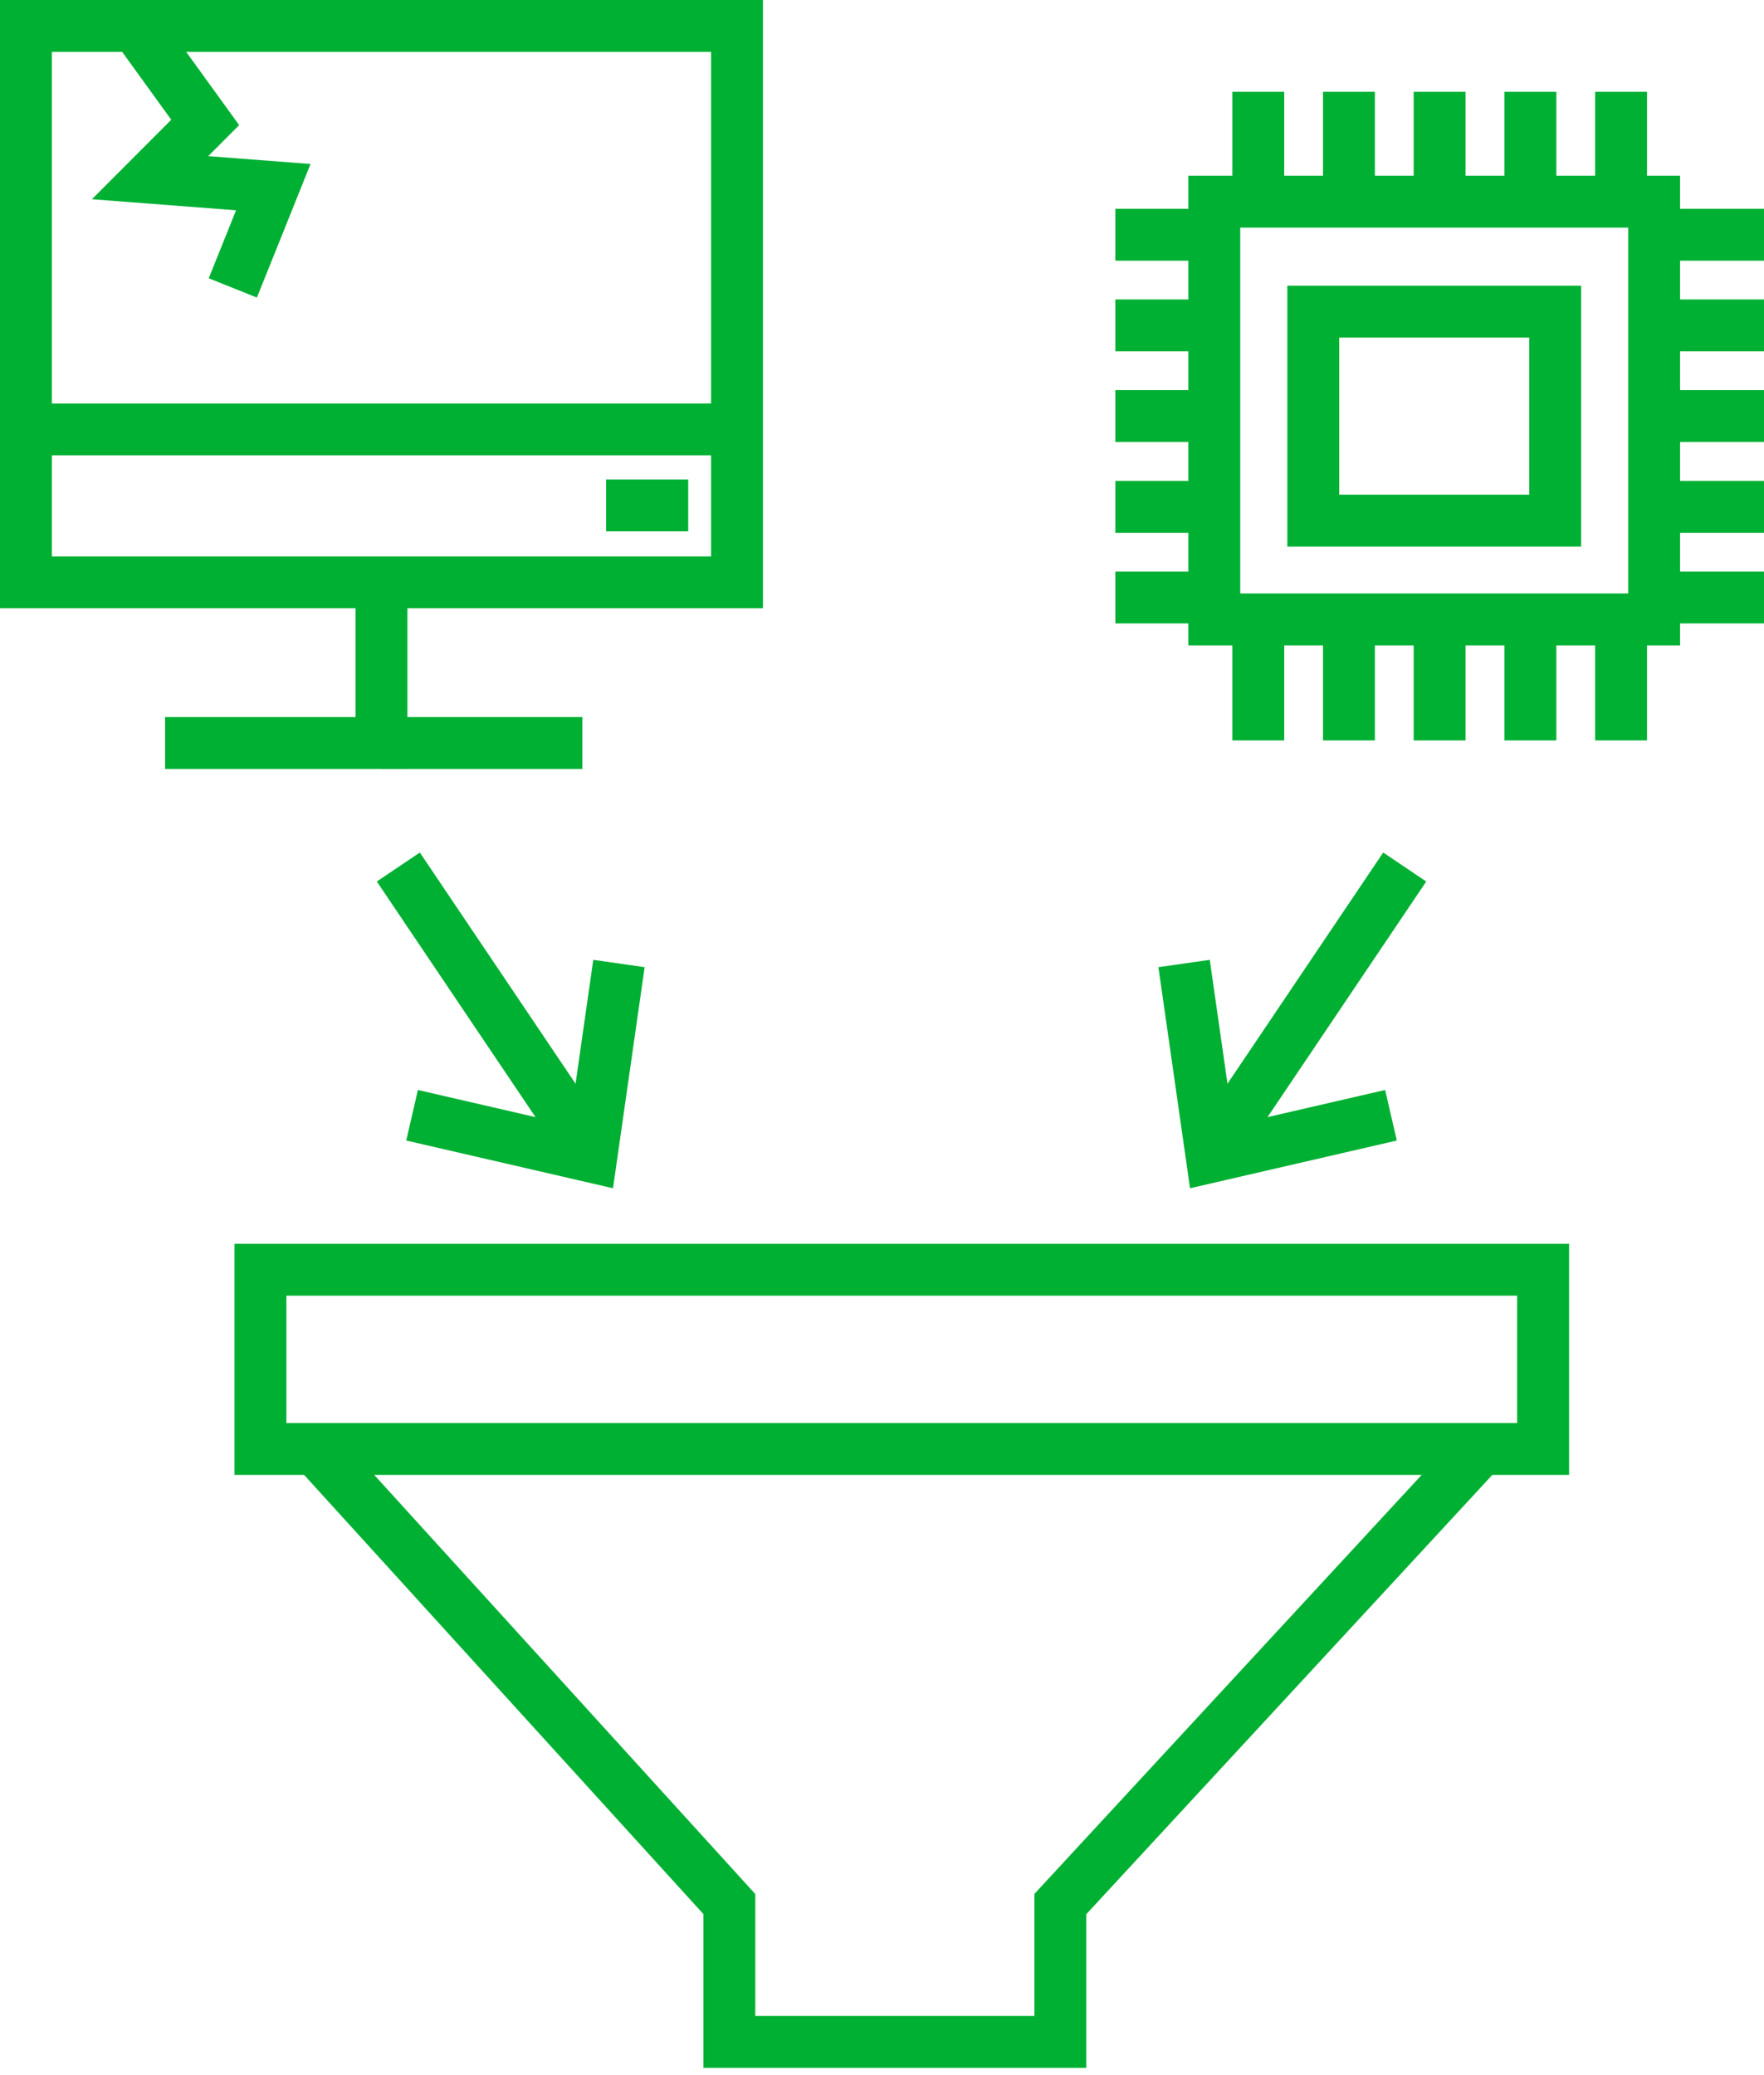 <svg width="136" height="160" viewBox="0 0 136 160" fill="none" xmlns="http://www.w3.org/2000/svg">
<path d="M46.73 38.97H53.06" stroke="#00B033" stroke-width="4" stroke-miterlimit="10"/>
<path d="M118.97 97.9H20.08V111.72H118.97V97.9Z" stroke="#00B033" stroke-width="4" stroke-miterlimit="10"/>
<path d="M56.82 2H2V44.9H56.82V2Z" stroke="#00B033" stroke-width="4" stroke-miterlimit="10"/>
<path d="M24.33 111.72L56.23 146.81V157.44H81.75V146.81L114.18 111.72" stroke="#00B033" stroke-width="4" stroke-miterlimit="10"/>
<path d="M29.41 44.9V57.29H12.73" stroke="#00B033" stroke-width="4" stroke-miterlimit="10"/>
<path d="M29.41 57.29H44.9" stroke="#00B033" stroke-width="4" stroke-miterlimit="10"/>
<path d="M2 33.11H56.82" stroke="#00B033" stroke-width="4" stroke-miterlimit="10"/>
<path d="M44.9 87.92L30.71 66.85" stroke="#00B033" stroke-width="4" stroke-miterlimit="10"/>
<path d="M31.77 85.99L45.59 89.18L47.72 74.29" stroke="#00B033" stroke-width="4" stroke-miterlimit="10"/>
<path d="M94.11 87.92L108.3 66.85" stroke="#00B033" stroke-width="4" stroke-miterlimit="10"/>
<path d="M107.24 85.99L93.42 89.18L91.29 74.29" stroke="#00B033" stroke-width="4" stroke-miterlimit="10"/>
<path d="M10.44 2L15.82 9.44L11.57 13.7L21.07 14.43L17.95 22.2" stroke="#00B033" stroke-width="4" stroke-miterlimit="10"/>
<path d="M127.53 15.55H93.62V47.76H127.53V15.55Z" stroke="#00B033" stroke-width="4" stroke-miterlimit="10"/>
<path d="M119.9 24.03H101.25V40.14H119.9V24.03Z" stroke="#00B033" stroke-width="4" stroke-miterlimit="10"/>
<path d="M97.01 15.55V7.08" stroke="#00B033" stroke-width="4" stroke-miterlimit="10"/>
<path d="M104 15.55V7.08" stroke="#00B033" stroke-width="4" stroke-miterlimit="10"/>
<path d="M110.99 15.55V7.08" stroke="#00B033" stroke-width="4" stroke-miterlimit="10"/>
<path d="M117.99 15.55V7.08" stroke="#00B033" stroke-width="4" stroke-miterlimit="10"/>
<path d="M124.98 15.55V7.08" stroke="#00B033" stroke-width="4" stroke-miterlimit="10"/>
<path d="M97.01 57.09V48.61" stroke="#00B033" stroke-width="4" stroke-miterlimit="10"/>
<path d="M104 57.09V48.61" stroke="#00B033" stroke-width="4" stroke-miterlimit="10"/>
<path d="M110.99 57.09V48.61" stroke="#00B033" stroke-width="4" stroke-miterlimit="10"/>
<path d="M117.99 57.09V48.61" stroke="#00B033" stroke-width="4" stroke-miterlimit="10"/>
<path d="M124.98 57.09V48.61" stroke="#00B033" stroke-width="4" stroke-miterlimit="10"/>
<path d="M127.52 18.1H136" stroke="#00B033" stroke-width="4" stroke-miterlimit="10"/>
<path d="M127.52 25.09H136" stroke="#00B033" stroke-width="4" stroke-miterlimit="10"/>
<path d="M127.52 32.08H136" stroke="#00B033" stroke-width="4" stroke-miterlimit="10"/>
<path d="M127.52 39.08H136" stroke="#00B033" stroke-width="4" stroke-miterlimit="10"/>
<path d="M127.52 46.07H136" stroke="#00B033" stroke-width="4" stroke-miterlimit="10"/>
<path d="M85.99 18.1H94.46" stroke="#00B033" stroke-width="4" stroke-miterlimit="10"/>
<path d="M85.99 25.09H94.46" stroke="#00B033" stroke-width="4" stroke-miterlimit="10"/>
<path d="M85.99 32.08H94.46" stroke="#00B033" stroke-width="4" stroke-miterlimit="10"/>
<path d="M85.99 39.08H94.46" stroke="#00B033" stroke-width="4" stroke-miterlimit="10"/>
<path d="M85.99 46.07H94.46" stroke="#00B033" stroke-width="4" stroke-miterlimit="10"/>
</svg>
